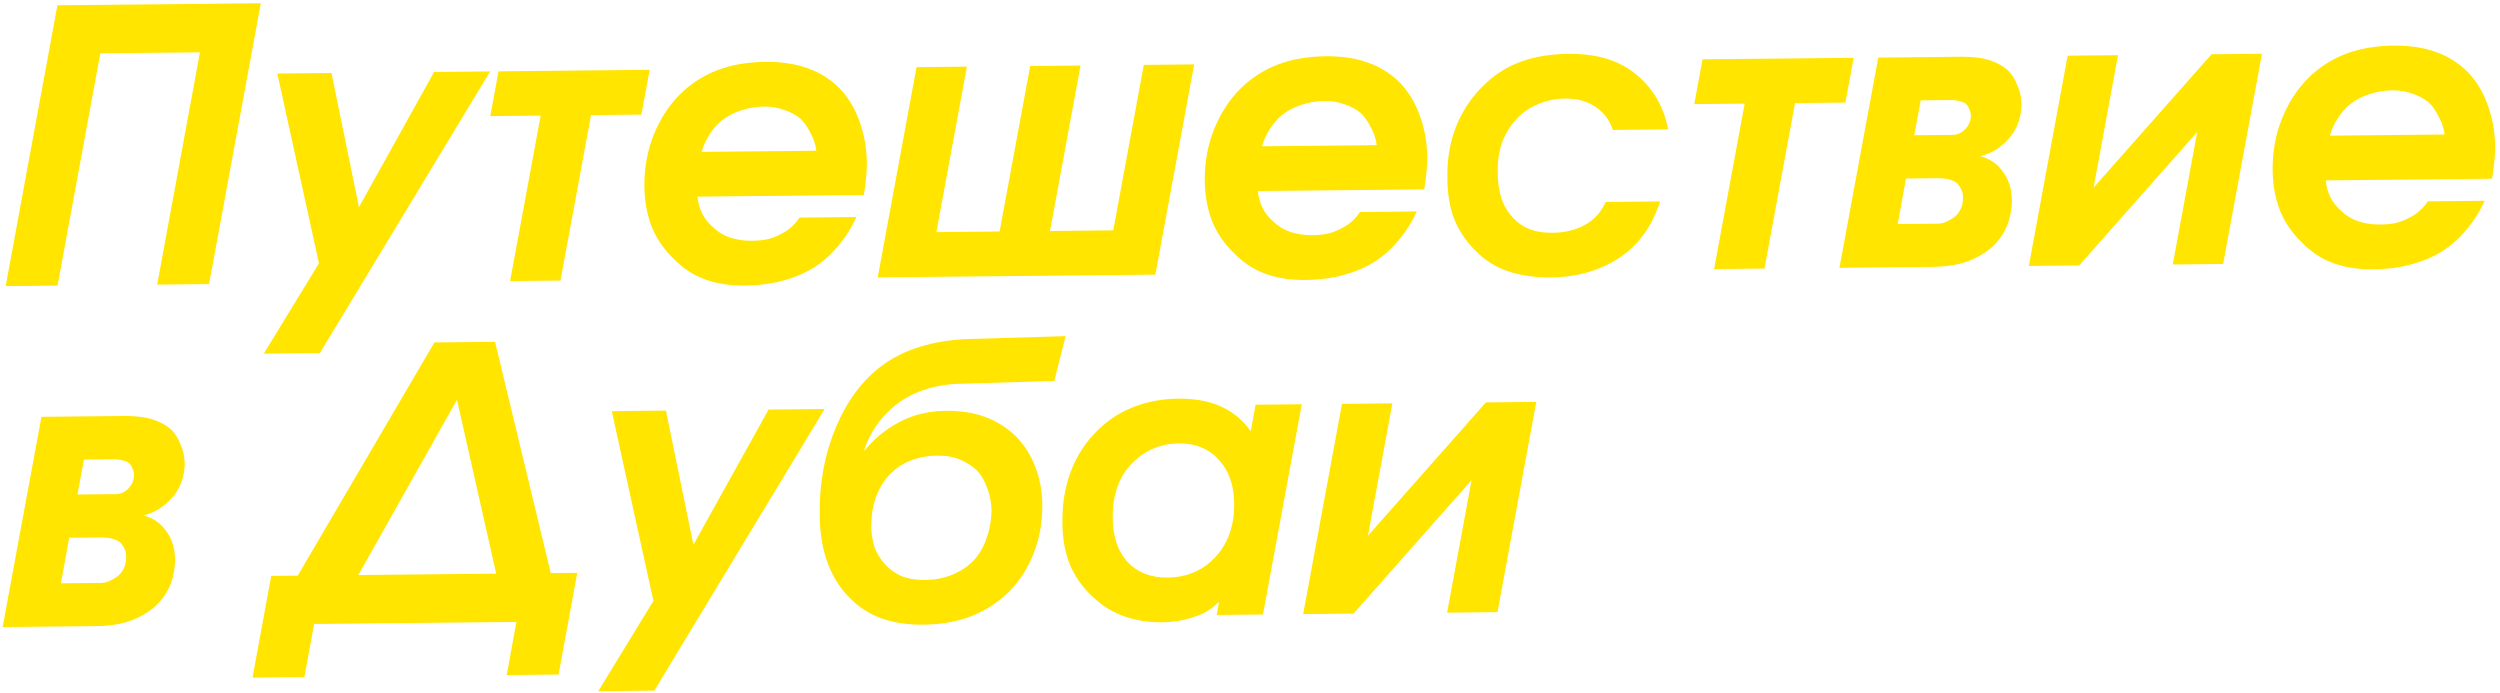 <svg width="462" height="128" viewBox="0 0 462 128" fill="none" xmlns="http://www.w3.org/2000/svg">
<path d="M1.048 52.872L10.611 0.974L48.199 0.599L38.636 52.497L29.047 52.593L36.949 9.672L18.54 9.855L10.638 52.776L1.048 52.872ZM80.226 13.3L90.585 13.197L59.113 65.243L48.753 65.347L58.947 48.654L51.247 13.589L61.257 13.489L66.334 38.29L80.226 13.3ZM92.131 13.182L120.059 12.903L118.532 21.179L109.222 21.271L103.577 51.849L94.267 51.942L99.913 21.364L90.603 21.457L92.131 13.182ZM159.626 36.029L128.898 36.336C129.002 37.455 129.293 38.502 129.769 39.477C130.245 40.406 130.907 41.239 131.754 41.978C132.65 42.856 133.706 43.498 134.924 43.906C136.141 44.314 137.52 44.51 139.06 44.495C140.04 44.485 140.995 44.382 141.927 44.186C142.858 43.944 143.741 43.585 144.576 43.11C145.226 42.777 145.806 42.374 146.314 41.903C146.869 41.384 147.354 40.819 147.768 40.208L158.267 40.103C157.445 41.932 156.435 43.575 155.236 45.034C154.084 46.492 152.859 47.694 151.562 48.641C149.802 49.965 147.758 50.965 145.431 51.642C143.152 52.365 140.565 52.74 137.672 52.769C134.826 52.798 132.325 52.403 130.17 51.584C128.062 50.812 126.136 49.524 124.391 47.721C122.553 45.92 121.203 43.903 120.341 41.672C119.525 39.393 119.104 36.994 119.079 34.474C119.045 31.067 119.62 27.888 120.804 24.936C121.988 21.984 123.596 19.495 125.63 17.468C127.617 15.488 129.912 13.995 132.515 12.989C135.119 11.983 138.1 11.463 141.46 11.43C144.4 11.4 146.994 11.794 149.242 12.612C151.49 13.383 153.486 14.646 155.23 16.402C156.834 18.113 158.045 20.154 158.862 22.526C159.725 24.898 160.171 27.437 160.198 30.143C160.208 31.17 160.148 32.174 160.018 33.156C159.934 34.136 159.804 35.094 159.626 36.029ZM129.656 28.068L150.864 27.857C150.713 26.691 150.352 25.598 149.782 24.577C149.258 23.509 148.642 22.628 147.935 21.935C147.041 21.198 146.009 20.648 144.839 20.286C143.715 19.877 142.523 19.679 141.263 19.692C139.723 19.707 138.255 19.955 136.86 20.436C135.511 20.869 134.35 21.488 133.378 22.291C132.498 22.999 131.737 23.87 131.094 24.904C130.451 25.89 129.971 26.945 129.656 28.068ZM169.377 12.411L178.686 12.318L173.041 42.896L184.73 42.779L190.376 12.202L199.685 12.109L194.04 42.687L205.729 42.57L211.375 11.992L220.684 11.899L213.511 50.753L162.204 51.265L169.377 12.411ZM263.186 34.997L232.457 35.303C232.562 36.422 232.852 37.469 233.329 38.444C233.805 39.373 234.466 40.207 235.314 40.945C236.209 41.823 237.266 42.465 238.483 42.873C239.701 43.281 241.079 43.477 242.619 43.462C243.599 43.452 244.555 43.349 245.486 43.154C246.417 42.911 247.3 42.552 248.136 42.077C248.786 41.744 249.365 41.341 249.874 40.87C250.429 40.351 250.913 39.786 251.327 39.175L261.826 39.07C261.004 40.899 259.994 42.542 258.795 44.001C257.643 45.459 256.418 46.661 255.121 47.608C253.361 48.932 251.317 49.932 248.991 50.609C246.711 51.332 244.125 51.708 241.232 51.736C238.385 51.765 235.884 51.37 233.729 50.551C231.622 49.779 229.695 48.491 227.951 46.689C226.113 44.887 224.762 42.87 223.9 40.639C223.084 38.36 222.663 35.961 222.638 33.441C222.604 30.034 223.179 26.855 224.363 23.903C225.547 20.951 227.156 18.462 229.189 16.435C231.176 14.455 233.471 12.962 236.075 11.956C238.678 10.95 241.66 10.43 245.019 10.396C247.959 10.367 250.553 10.761 252.802 11.579C255.049 12.35 257.045 13.613 258.79 15.369C260.394 17.08 261.604 19.122 262.421 21.494C263.285 23.865 263.73 26.404 263.757 29.111C263.767 30.137 263.707 31.141 263.577 32.123C263.494 33.103 263.363 34.061 263.186 34.997ZM233.215 27.035L254.424 26.823C254.272 25.658 253.911 24.565 253.341 23.544C252.817 22.476 252.202 21.596 251.495 20.902C250.601 20.165 249.568 19.615 248.398 19.253C247.274 18.845 246.082 18.646 244.822 18.659C243.282 18.674 241.814 18.922 240.419 19.403C239.07 19.836 237.909 20.455 236.937 21.258C236.058 21.966 235.296 22.837 234.653 23.871C234.01 24.857 233.53 25.912 233.215 27.035ZM296.716 37.322L306.795 37.222C305.302 41.857 302.746 45.359 299.13 47.729C295.513 50.052 291.301 51.237 286.495 51.285C283.461 51.269 280.844 50.875 278.643 50.103C276.442 49.378 274.493 48.161 272.796 46.451C271.1 44.835 269.774 42.911 268.818 40.681C267.909 38.403 267.463 35.794 267.48 32.854C267.401 29.588 267.907 26.502 268.998 23.598C270.135 20.693 271.767 18.18 273.893 16.059C275.926 13.985 278.221 12.469 280.778 11.51C283.381 10.504 286.409 9.984 289.863 9.949C295.136 9.897 299.325 11.185 302.432 13.814C305.538 16.397 307.485 19.761 308.273 23.906L298.053 24.008C297.428 22.148 296.34 20.712 294.79 19.701C293.24 18.689 291.415 18.194 289.315 18.215C287.448 18.234 285.702 18.601 284.076 19.317C282.496 19.987 281.152 20.957 280.045 22.228C278.937 23.452 278.088 24.907 277.498 26.593C276.955 28.279 276.716 30.101 276.783 32.061C276.8 33.834 277.05 35.442 277.531 36.884C278.058 38.278 278.769 39.415 279.665 40.292C280.514 41.217 281.524 41.907 282.696 42.362C283.867 42.817 285.269 43.037 286.902 43.02C289.189 42.998 291.191 42.511 292.908 41.56C294.625 40.61 295.895 39.197 296.716 37.322ZM314.629 10.962L342.558 10.684L341.03 18.959L331.721 19.052L326.076 49.63L316.766 49.723L322.411 19.145L313.102 19.238L314.629 10.962ZM347.102 10.638L362.292 10.487C364.485 10.465 366.284 10.68 367.688 11.133C369.093 11.586 370.266 12.251 371.208 13.128C371.869 13.822 372.414 14.726 372.845 15.842C373.323 16.91 373.568 18.098 373.581 19.405C373.546 20.619 373.325 21.764 372.915 22.841C372.552 23.872 371.955 24.834 371.124 25.73C370.431 26.483 369.645 27.144 368.764 27.713C367.882 28.235 366.953 28.618 365.975 28.861C367.8 29.356 369.21 30.346 370.205 31.829C371.246 33.265 371.776 34.987 371.796 36.993C371.771 39.094 371.346 40.941 370.522 42.536C369.697 44.131 368.521 45.473 366.992 46.562C365.694 47.461 364.231 48.153 362.602 48.636C361.02 49.072 359.132 49.3 356.939 49.322L339.929 49.492L347.102 10.638ZM354.951 18.541L353.756 24.993L360.055 24.93C360.803 24.969 361.385 24.917 361.804 24.772C362.223 24.628 362.617 24.391 362.987 24.061C363.357 23.73 363.656 23.331 363.885 22.862C364.113 22.346 364.224 21.785 364.218 21.178C364.168 20.805 364.071 20.48 363.928 20.201C363.832 19.875 363.666 19.574 363.429 19.296C363.1 19.019 362.725 18.836 362.304 18.747C361.929 18.611 361.438 18.523 360.831 18.482L354.951 18.541ZM352.225 32.988L350.699 41.404L357.419 41.337C358.026 41.378 358.609 41.325 359.167 41.18C359.726 40.987 360.26 40.725 360.77 40.394C361.419 39.967 361.904 39.449 362.224 38.839C362.591 38.182 362.77 37.387 362.761 36.453C362.755 35.894 362.657 35.428 362.467 35.056C362.276 34.638 362.039 34.267 361.755 33.943C361.379 33.62 360.957 33.391 360.489 33.256C360.02 33.074 359.319 32.964 358.385 32.927L352.225 32.988ZM382.101 10.289L391.41 10.196L386.894 34.673L408.699 10.024L418.009 9.931L410.836 48.785L401.526 48.877L406.042 24.401L384.237 49.05L374.928 49.143L382.101 10.289ZM460.529 33.028L429.801 33.335C429.905 34.454 430.196 35.501 430.672 36.476C431.148 37.405 431.81 38.238 432.657 38.977C433.553 39.854 434.609 40.497 435.827 40.905C437.044 41.313 438.423 41.509 439.963 41.494C440.943 41.484 441.898 41.381 442.83 41.185C443.761 40.943 444.644 40.584 445.479 40.109C446.129 39.776 446.709 39.373 447.217 38.901C447.772 38.382 448.257 37.818 448.671 37.207L459.17 37.102C458.348 38.93 457.338 40.574 456.139 42.032C454.987 43.491 453.762 44.693 452.465 45.639C450.705 46.964 448.661 47.964 446.334 48.641C444.055 49.363 441.468 49.739 438.575 49.768C435.729 49.796 433.228 49.401 431.073 48.583C428.965 47.81 427.039 46.523 425.294 44.72C423.456 42.918 422.106 40.902 421.244 38.67C420.428 36.392 420.007 33.992 419.982 31.473C419.948 28.066 420.523 24.887 421.707 21.935C422.891 18.983 424.499 16.493 426.533 14.466C428.52 12.486 430.815 10.993 433.418 9.987C436.022 8.981 439.003 8.462 442.363 8.428C445.303 8.399 447.897 8.793 450.145 9.611C452.393 10.382 454.389 11.645 456.133 13.401C457.737 15.112 458.948 17.153 459.765 19.525C460.628 21.897 461.074 24.436 461.101 27.142C461.111 28.169 461.051 29.173 460.921 30.154C460.837 31.135 460.707 32.093 460.529 33.028ZM430.559 25.067L451.767 24.855C451.616 23.69 451.255 22.597 450.685 21.576C450.161 20.508 449.545 19.627 448.838 18.934C447.944 18.196 446.912 17.647 445.742 17.285C444.618 16.876 443.426 16.678 442.166 16.691C440.626 16.706 439.158 16.954 437.763 17.434C436.414 17.868 435.253 18.486 434.281 19.289C433.401 19.998 432.64 20.869 431.997 21.902C431.354 22.889 430.874 23.944 430.559 25.067ZM7.66 77.027L22.849 76.876C25.042 76.854 26.841 77.069 28.246 77.522C29.65 77.975 30.824 78.64 31.766 79.517C32.426 80.21 32.972 81.115 33.403 82.231C33.88 83.299 34.125 84.487 34.138 85.794C34.104 87.007 33.882 88.153 33.473 89.23C33.11 90.261 32.513 91.223 31.681 92.118C30.989 92.872 30.202 93.533 29.321 94.102C28.439 94.624 27.51 95.007 26.532 95.25C28.357 95.745 29.767 96.734 30.762 98.218C31.803 99.654 32.334 101.376 32.354 103.382C32.328 105.483 31.903 107.33 31.079 108.925C30.255 110.52 29.078 111.862 27.549 112.951C26.251 113.85 24.788 114.542 23.159 115.025C21.577 115.46 19.689 115.689 17.496 115.711L0.487 115.881L7.66 77.027ZM15.509 84.929L14.313 91.382L20.613 91.319C21.36 91.358 21.943 91.305 22.361 91.161C22.78 91.017 23.174 90.78 23.544 90.45C23.914 90.119 24.214 89.719 24.442 89.251C24.671 88.735 24.782 88.174 24.776 87.567C24.725 87.194 24.629 86.868 24.486 86.59C24.389 86.264 24.223 85.963 23.987 85.685C23.657 85.408 23.282 85.225 22.861 85.136C22.487 85 21.996 84.911 21.389 84.871L15.509 84.929ZM12.783 99.377L11.257 107.793L17.976 107.726C18.584 107.766 19.166 107.714 19.725 107.568C20.283 107.376 20.817 107.114 21.327 106.782C21.976 106.356 22.461 105.838 22.782 105.228C23.148 104.571 23.327 103.776 23.318 102.842C23.312 102.282 23.214 101.817 23.024 101.445C22.833 101.027 22.596 100.656 22.313 100.332C21.936 100.009 21.514 99.78 21.046 99.645C20.577 99.463 19.876 99.353 18.942 99.316L12.783 99.377ZM91.484 63.17L101.78 105.91L106.68 105.861L103.227 124.656L93.638 124.752L95.43 114.934L58.052 115.307L56.26 125.125L46.67 125.221L50.123 106.425L55.023 106.376L80.284 63.282L91.484 63.17ZM66.222 106.265L91.701 106.01L84.45 73.881L66.222 106.265ZM142.033 75.687L152.392 75.584L120.92 127.63L110.56 127.733L120.754 111.041L113.054 75.976L123.064 75.876L128.141 100.677L142.033 75.687ZM196.926 62.119L194.838 70.4L177.202 70.926C174.87 70.996 172.657 71.391 170.564 72.112C168.518 72.833 166.731 73.831 165.204 75.106C163.908 76.192 162.777 77.44 161.811 78.85C160.891 80.212 160.182 81.666 159.684 83.211L159.824 83.21C161.622 80.999 163.775 79.25 166.282 77.965C168.789 76.633 171.629 75.952 174.802 75.92C177.509 75.893 179.916 76.266 182.024 77.038C184.131 77.811 186.01 78.982 187.659 80.552C189.262 82.169 190.471 84.048 191.285 86.186C192.147 88.324 192.59 90.7 192.617 93.313C192.649 96.533 192.096 99.572 190.957 102.43C189.819 105.242 188.256 107.614 186.268 109.547C184.373 111.386 182.101 112.832 179.451 113.886C176.848 114.892 173.913 115.411 170.646 115.444C167.753 115.472 165.159 115.078 162.864 114.261C160.616 113.443 158.666 112.18 157.016 110.469C155.272 108.76 153.921 106.627 152.962 104.069C152.003 101.512 151.506 98.507 151.472 95.054C151.414 89.221 152.41 83.867 154.462 78.993C156.513 74.119 159.322 70.334 162.889 67.638C165.066 66.03 167.458 64.84 170.064 64.067C172.716 63.247 175.674 62.774 178.94 62.648L196.926 62.119ZM173.205 84.197C171.431 84.214 169.754 84.534 168.174 85.157C166.64 85.779 165.342 86.678 164.281 87.856C163.219 88.986 162.393 90.395 161.803 92.081C161.259 93.719 160.996 95.449 161.014 97.269C161.028 98.669 161.228 99.95 161.613 101.113C162.044 102.275 162.661 103.296 163.463 104.175C164.313 105.146 165.347 105.906 166.566 106.454C167.831 106.955 169.304 107.197 170.984 107.18C172.757 107.162 174.411 106.842 175.944 106.22C177.525 105.598 178.869 104.698 179.978 103.52C180.994 102.436 181.773 101.075 182.317 99.436C182.907 97.797 183.217 96.067 183.245 94.247C183.185 92.847 182.939 91.566 182.507 90.404C182.122 89.194 181.551 88.127 180.795 87.201C179.899 86.276 178.818 85.54 177.553 84.993C176.334 84.445 174.885 84.18 173.205 84.197ZM240.569 74.704L233.396 113.558L224.856 113.643L225.253 111.329L225.113 111.33C223.959 112.555 222.451 113.457 220.59 114.035C218.729 114.661 216.749 114.984 214.649 115.005C212.456 115.027 210.283 114.698 208.129 114.02C206.022 113.341 204.145 112.263 202.497 110.786C200.52 109.125 198.983 107.11 197.886 104.741C196.835 102.325 196.317 99.53 196.332 96.356C196.299 93.043 196.828 89.934 197.92 87.03C199.057 84.079 200.735 81.542 202.954 79.419C204.895 77.533 207.121 76.111 209.632 75.153C212.142 74.194 214.844 73.701 217.737 73.672C220.817 73.641 223.459 74.128 225.662 75.133C227.866 76.138 229.654 77.613 231.027 79.559L231.167 79.558L232.029 74.789L240.569 74.704ZM217.82 81.931C214.274 82.013 211.323 83.326 208.968 85.87C206.66 88.366 205.55 91.714 205.638 95.914C205.672 99.227 206.585 101.878 208.378 103.867C210.217 105.808 212.677 106.764 215.757 106.733C219.35 106.697 222.301 105.431 224.609 102.935C226.964 100.391 228.121 97.089 228.081 93.03C228.047 89.623 227.087 86.926 225.2 84.938C223.36 82.903 220.899 81.901 217.82 81.931ZM247.999 74.63L257.309 74.537L252.793 99.013L274.598 74.365L283.907 74.272L276.735 113.125L267.425 113.218L271.941 88.742L250.136 113.391L240.826 113.483L247.999 74.63Z" fill="#FFE500"/>
</svg>
